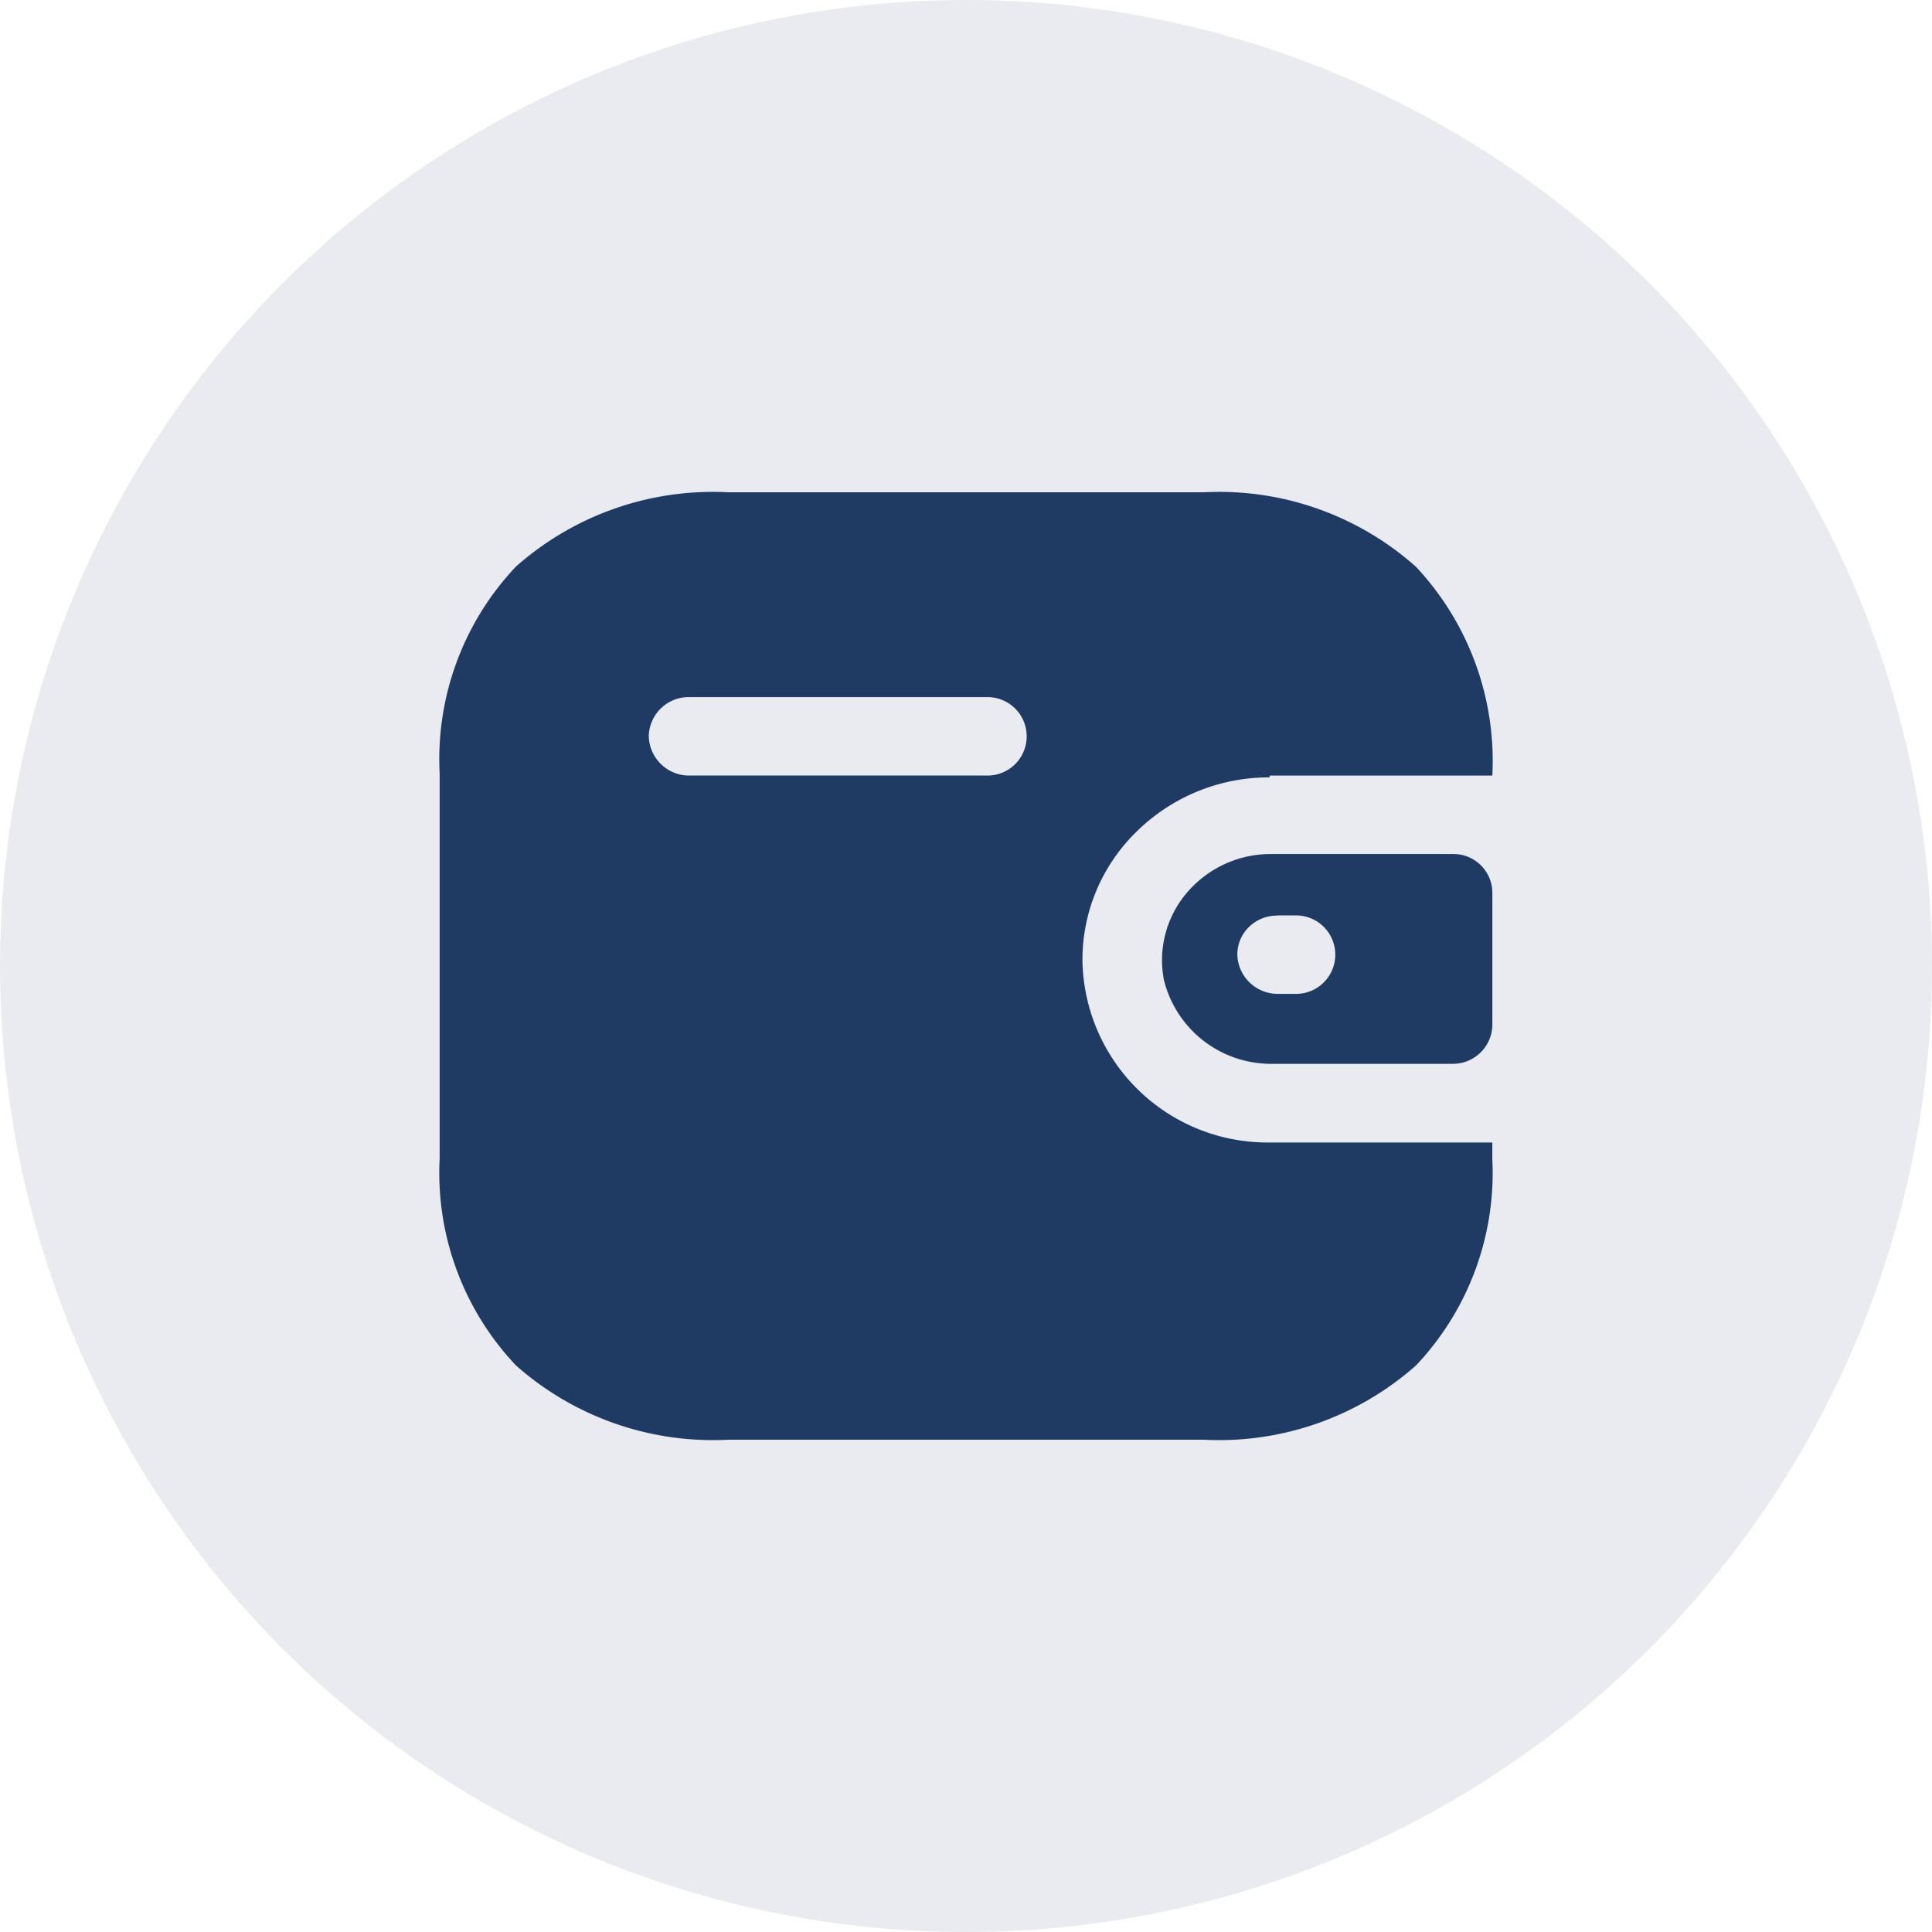 <svg xmlns="http://www.w3.org/2000/svg" width="52" height="52" viewBox="0 0 52 52">
  <g id="Group_4700" data-name="Group 4700" transform="translate(-73 -530)">
    <circle id="Ellipse_28" data-name="Ellipse 28" cx="26" cy="26" r="26" transform="translate(73 530)" fill="#1f3b64" opacity="0.1"/>
    <g id="Iconly_Bold_Wallet" data-name="Iconly/Bold/Wallet" transform="translate(82 539)">
      <g id="Wallet" transform="translate(2.833 4.25)">
        <path id="Wallet-2" data-name="Wallet" d="M20.563,25.5H7.77a7.99,7.99,0,0,1-5.717-2A7.54,7.54,0,0,1,0,17.937V7.563A7.54,7.54,0,0,1,2.053,2,7.99,7.99,0,0,1,7.77,0H20.563A7.959,7.959,0,0,1,26.28,2.007a7.639,7.639,0,0,1,2.053,5.618H22.339v.048a5.075,5.075,0,0,0-3.561,1.441,4.816,4.816,0,0,0-1.477,3.47A4.981,4.981,0,0,0,22.339,17.5h5.994v.441A7.54,7.54,0,0,1,26.28,23.5,7.99,7.99,0,0,1,20.563,25.5ZM6.712,5.513A1.073,1.073,0,0,0,5.629,6.556,1.085,1.085,0,0,0,6.712,7.624h8a1.056,1.056,0,1,0,0-2.111Zm20.563,9.87H22.411a2.968,2.968,0,0,1-2.917-2.258,2.8,2.8,0,0,1,.613-2.341,2.96,2.96,0,0,1,2.233-1.048h4.936a1.046,1.046,0,0,1,1.058,1.031v3.585A1.063,1.063,0,0,1,27.275,15.383Zm-4.735-3.989a1.073,1.073,0,0,0-.751.3,1.036,1.036,0,0,0-.319.742A1.086,1.086,0,0,0,22.553,13.5h.465a1.056,1.056,0,1,0,0-2.111h-.479Z" transform="translate(0 0)" fill="#1f3b64"/>
      </g>
    </g>
  </g>
</svg>
